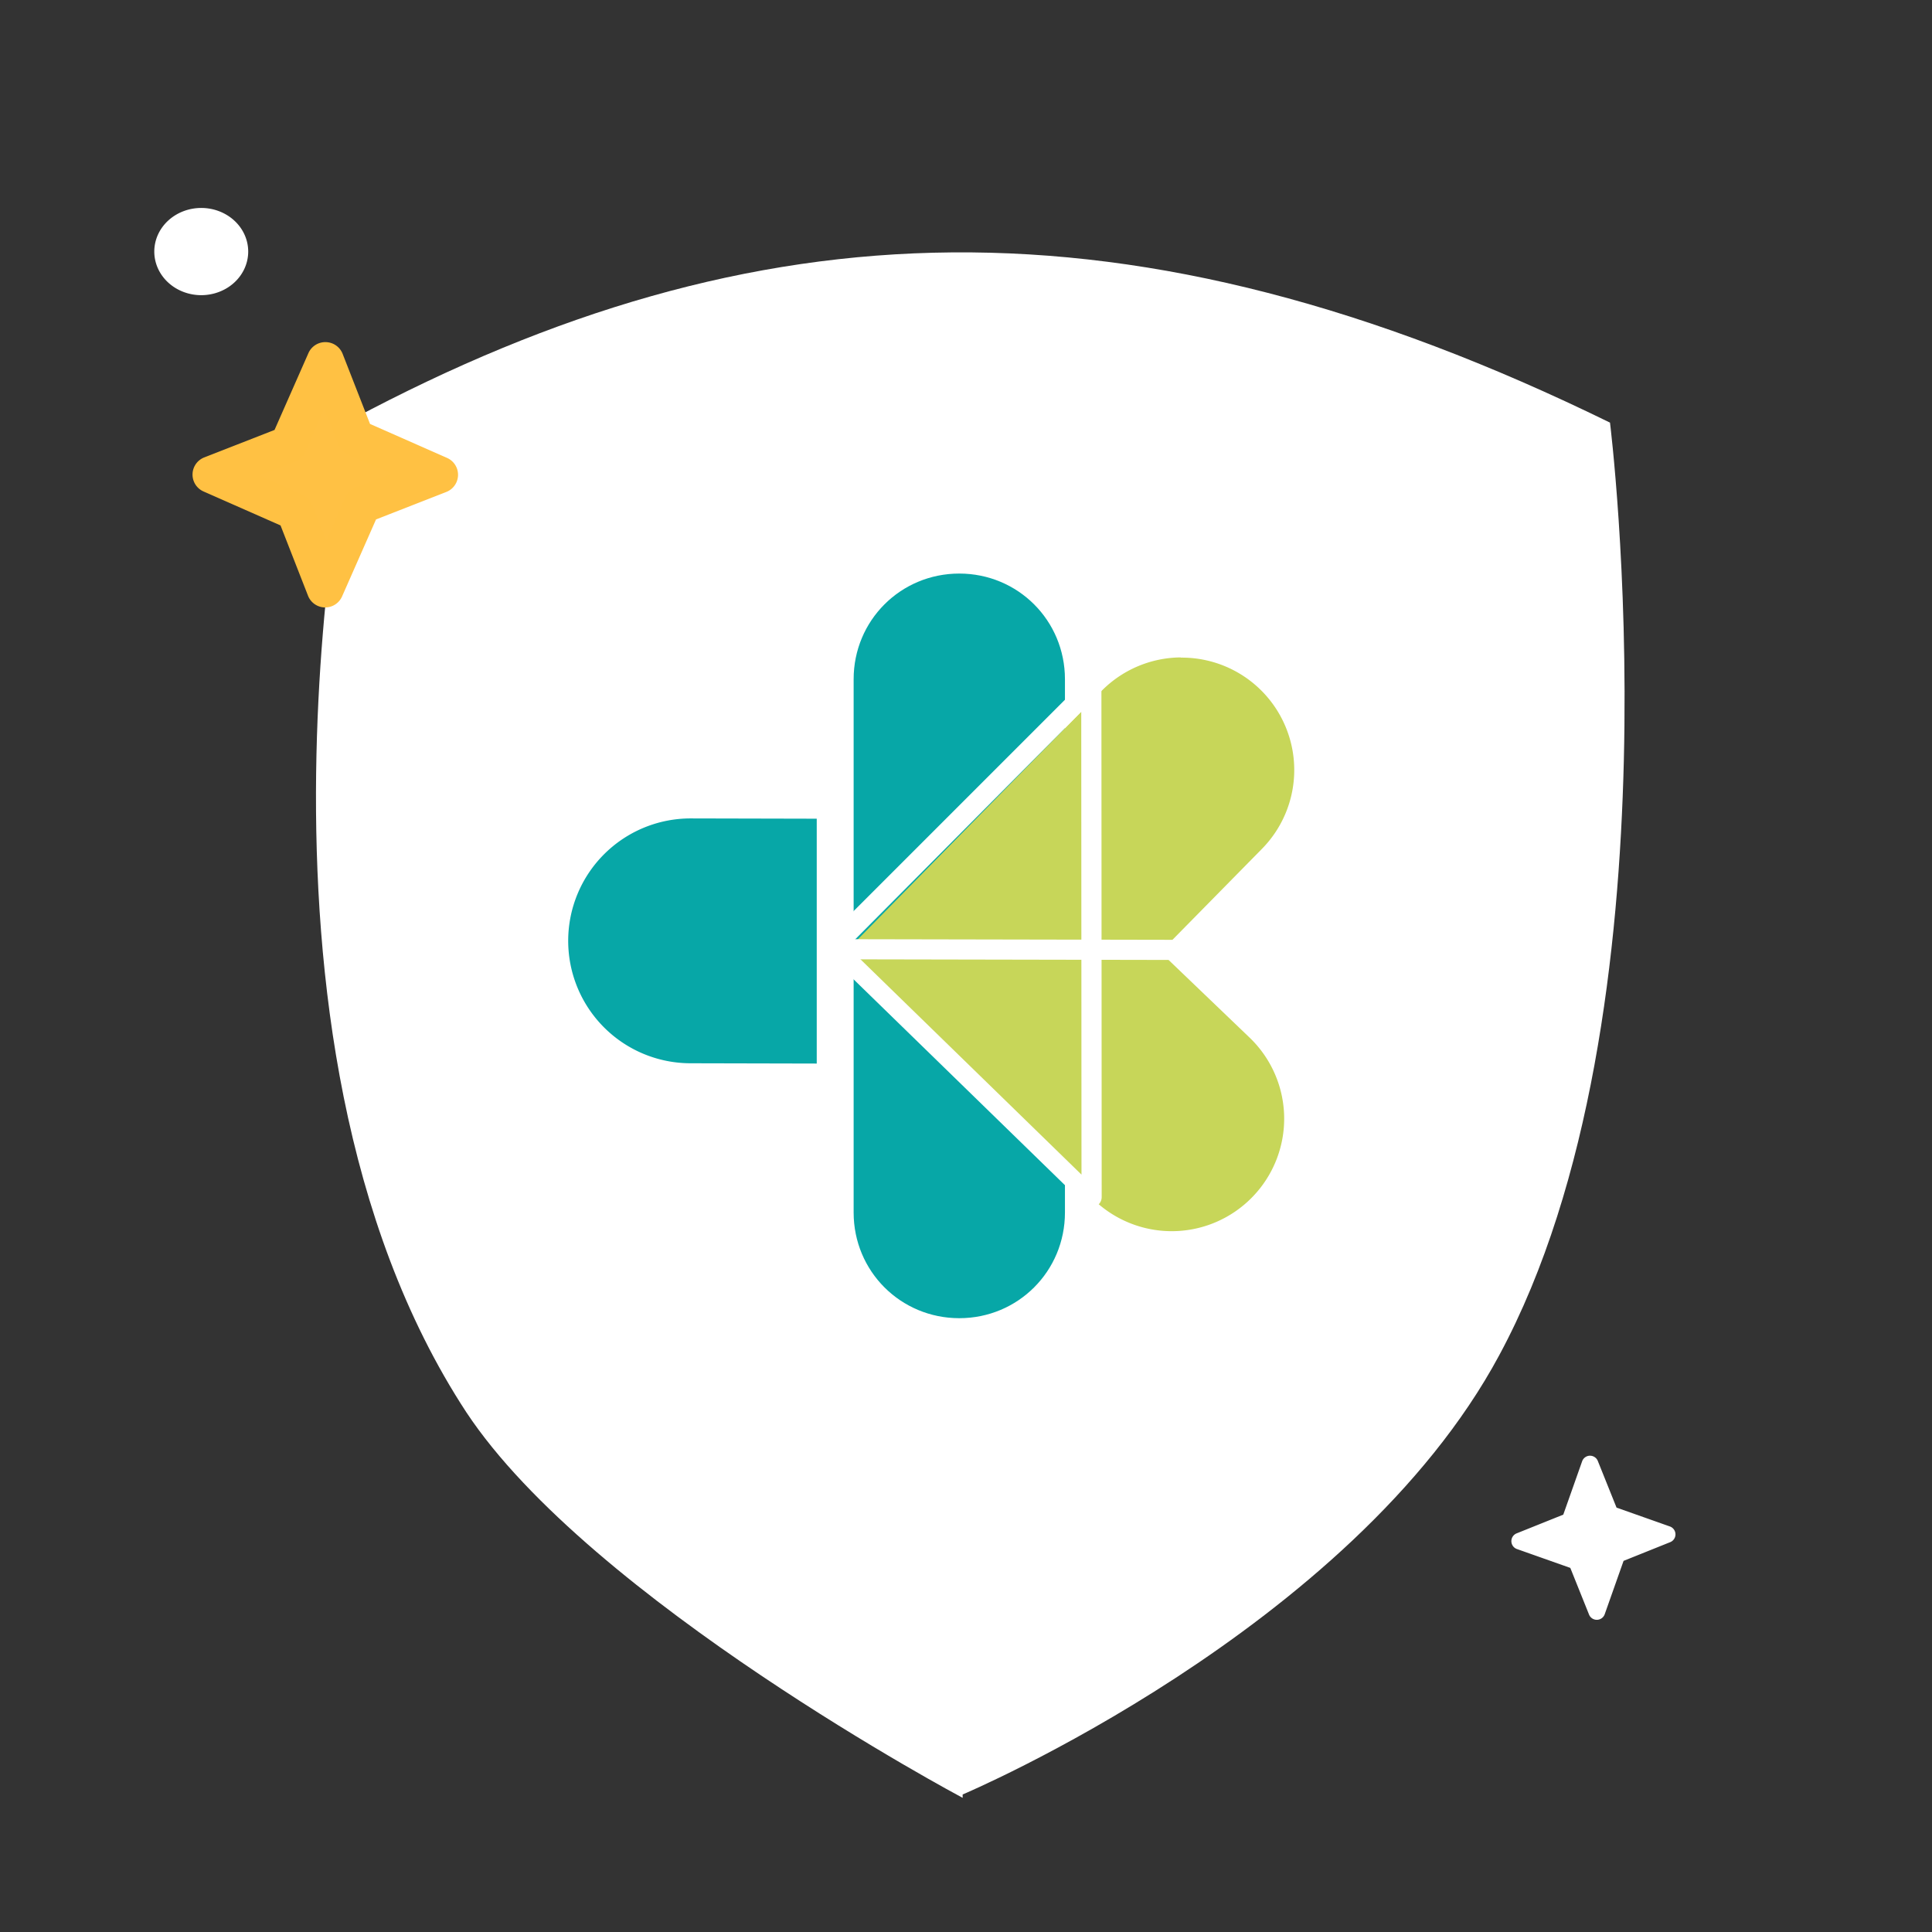 <svg width="576" height="576" version="1.1" viewBox="0 0 576 576" xmlns="http://www.w3.org/2000/svg">
 <rect x="0" y="0" width="576" height="576" fill="#333333" stroke="none"/>
 <path d="m287 536s-111-59-148-115c-74-113-34-296-34-296 120-64 232-69 375 1 0 0 22 176-33 278-44 82-160 131-160 131z" fill="#fff"/>
 <path d="m206 244a36.5 36.5 0 0 0-36.6 36.4 36.5 36.5 0 0 0 36.4 36.6l44 0.1a36.5 36.5 0 0 0 36.6-36.4 36.5 36.5 0 0 0-36.4-36.6z" color="#000000" fill="#07a7a7" stroke-linecap="round" style="-inkscape-stroke:none"/>
 <path d="m286 166c20.5 0 37 16.5 37 37v159c0 20.5-16.5 37-37 37s-37-16.5-37-37v-159c0-20.5 16.5-37 37-37z" color="#000000" fill="#07a7a7" stroke-linecap="round" stroke-width="11" style="-inkscape-stroke:none"/>
 <path d="m286 160c-23.4 0-42.5 19.1-42.5 42.5v159c0 23.4 19.1 42.5 42.5 42.5s42.5-19.1 42.5-42.5v-159c0-23.4-19.1-42.5-42.5-42.5zm0 11c17.5 0 31.5 14 31.5 31.5v159c0 17.5-14 31.5-31.5 31.5s-31.5-14-31.5-31.5v-159c0-17.5 14-31.5 31.5-31.5z" color="#000000" fill="#fff" stroke-linecap="round" style="-inkscape-stroke:none"/>
 <path d="m352 196a33.5 33.5 0 0 0-23.6 10l-77.7 79.2 75.4 72.5a33.5 33.5 0 0 0 47.4-0.947 33.5 33.5 0 0 0-0.947-47.4l-26.6-25.5 30.3-30.8a33.5 33.5 0 0 0-0.434-47.4 33.5 33.5 0 0 0-23.8-9.59z" color="#000000" fill="#c7d659" stroke-linecap="round" style="-inkscape-stroke:none"/>
 <path d="m326 201a3 3 0 0 0-3.37 1.68l-0.695 1.51-75.6 75.6a3 3 0 0 0 0.027 4.27l77 75a3 3 0 0 0 5.09-2.15l-0.08-153a3 3 0 0 0-2.36-2.93zm-3.64 11.2 0.072 138-69.7-67.9z" color="#000000" fill="#fff" stroke-linecap="round" stroke-linejoin="round" style="-inkscape-stroke:none"/>
 <path d="m248 280-0.012 6 104 0.199 0.012-6z" color="#000000" fill="#fff" style="-inkscape-stroke:none"/>
 <path d="m97 175-9-23-25-11 23-9 11-25 9 23 25 11-23 9z" color="#000000" fill="#ffc144" stroke-linecap="round" stroke-linejoin="round" stroke-width="11" style="-inkscape-stroke:none"/>
 <path d="m97.1 102a5.5 5.5 0 0 0-5.15 3.28l-10.1 22.9-20.9 8.17a5.5 5.5 0 0 0-0.211 10.2l22.9 10.1 8.17 20.9a5.5 5.5 0 0 0 10.2 0.211l10.1-22.9 20.9-8.17a5.5 5.5 0 0 0 0.211-10.2l-22.9-10.1-8.17-20.9a5.5 5.5 0 0 0-5.01-3.49zm-0.41 19.8 4.18 10.7a5.5 5.5 0 0 0 2.91 3.03l12.9 5.67-10.7 4.18a5.5 5.5 0 0 0-3.03 2.91l-5.67 12.9-4.18-10.7a5.5 5.5 0 0 0-2.91-3.03l-12.9-5.67 10.7-4.18a5.5 5.5 0 0 0 3.03-2.91z" color="#000000" fill="#ffc143" stroke-linecap="round" stroke-linejoin="round" style="-inkscape-stroke:none"/>
 <path d="m74 75a14 13 0 0 1-14 13 14 13 0 0 1-14-13 14 13 0 0 1 14-13 14 13 0 0 1 14 13z" fill="#fff" fill-rule="evenodd"/>
 <path d="m476 480-6-15-17-6 15-6 6-17 6 15 17 6-15 6z" color="#000000" fill="#fff" stroke-linecap="round" stroke-linejoin="round" stroke-width="5" style="-inkscape-stroke:none"/>
 <path d="m474 434a2.5 2.5 0 0 0-2.31 1.67l-5.62 15.9-13.9 5.58a2.5 2.5 0 0 0 0.096 4.68l15.9 5.62 5.58 13.9a2.5 2.5 0 0 0 4.68-0.096l5.62-15.9 13.9-5.58a2.5 2.5 0 0 0-0.096-4.68l-15.9-5.62-5.58-13.9a2.5 2.5 0 0 0-2.37-1.57zm0.197 9.59 3.53 8.83a2.5 2.5 0 0 0 1.49 1.43l10.7 3.79-8.83 3.53a2.5 2.5 0 0 0-1.43 1.49l-3.79 10.7-3.53-8.83a2.5 2.5 0 0 0-1.49-1.43l-10.7-3.79 8.83-3.53a2.5 2.5 0 0 0 1.43-1.49z" color="#000000" fill="#fff" stroke-linecap="round" stroke-linejoin="round" style="-inkscape-stroke:none"/>
</svg>
